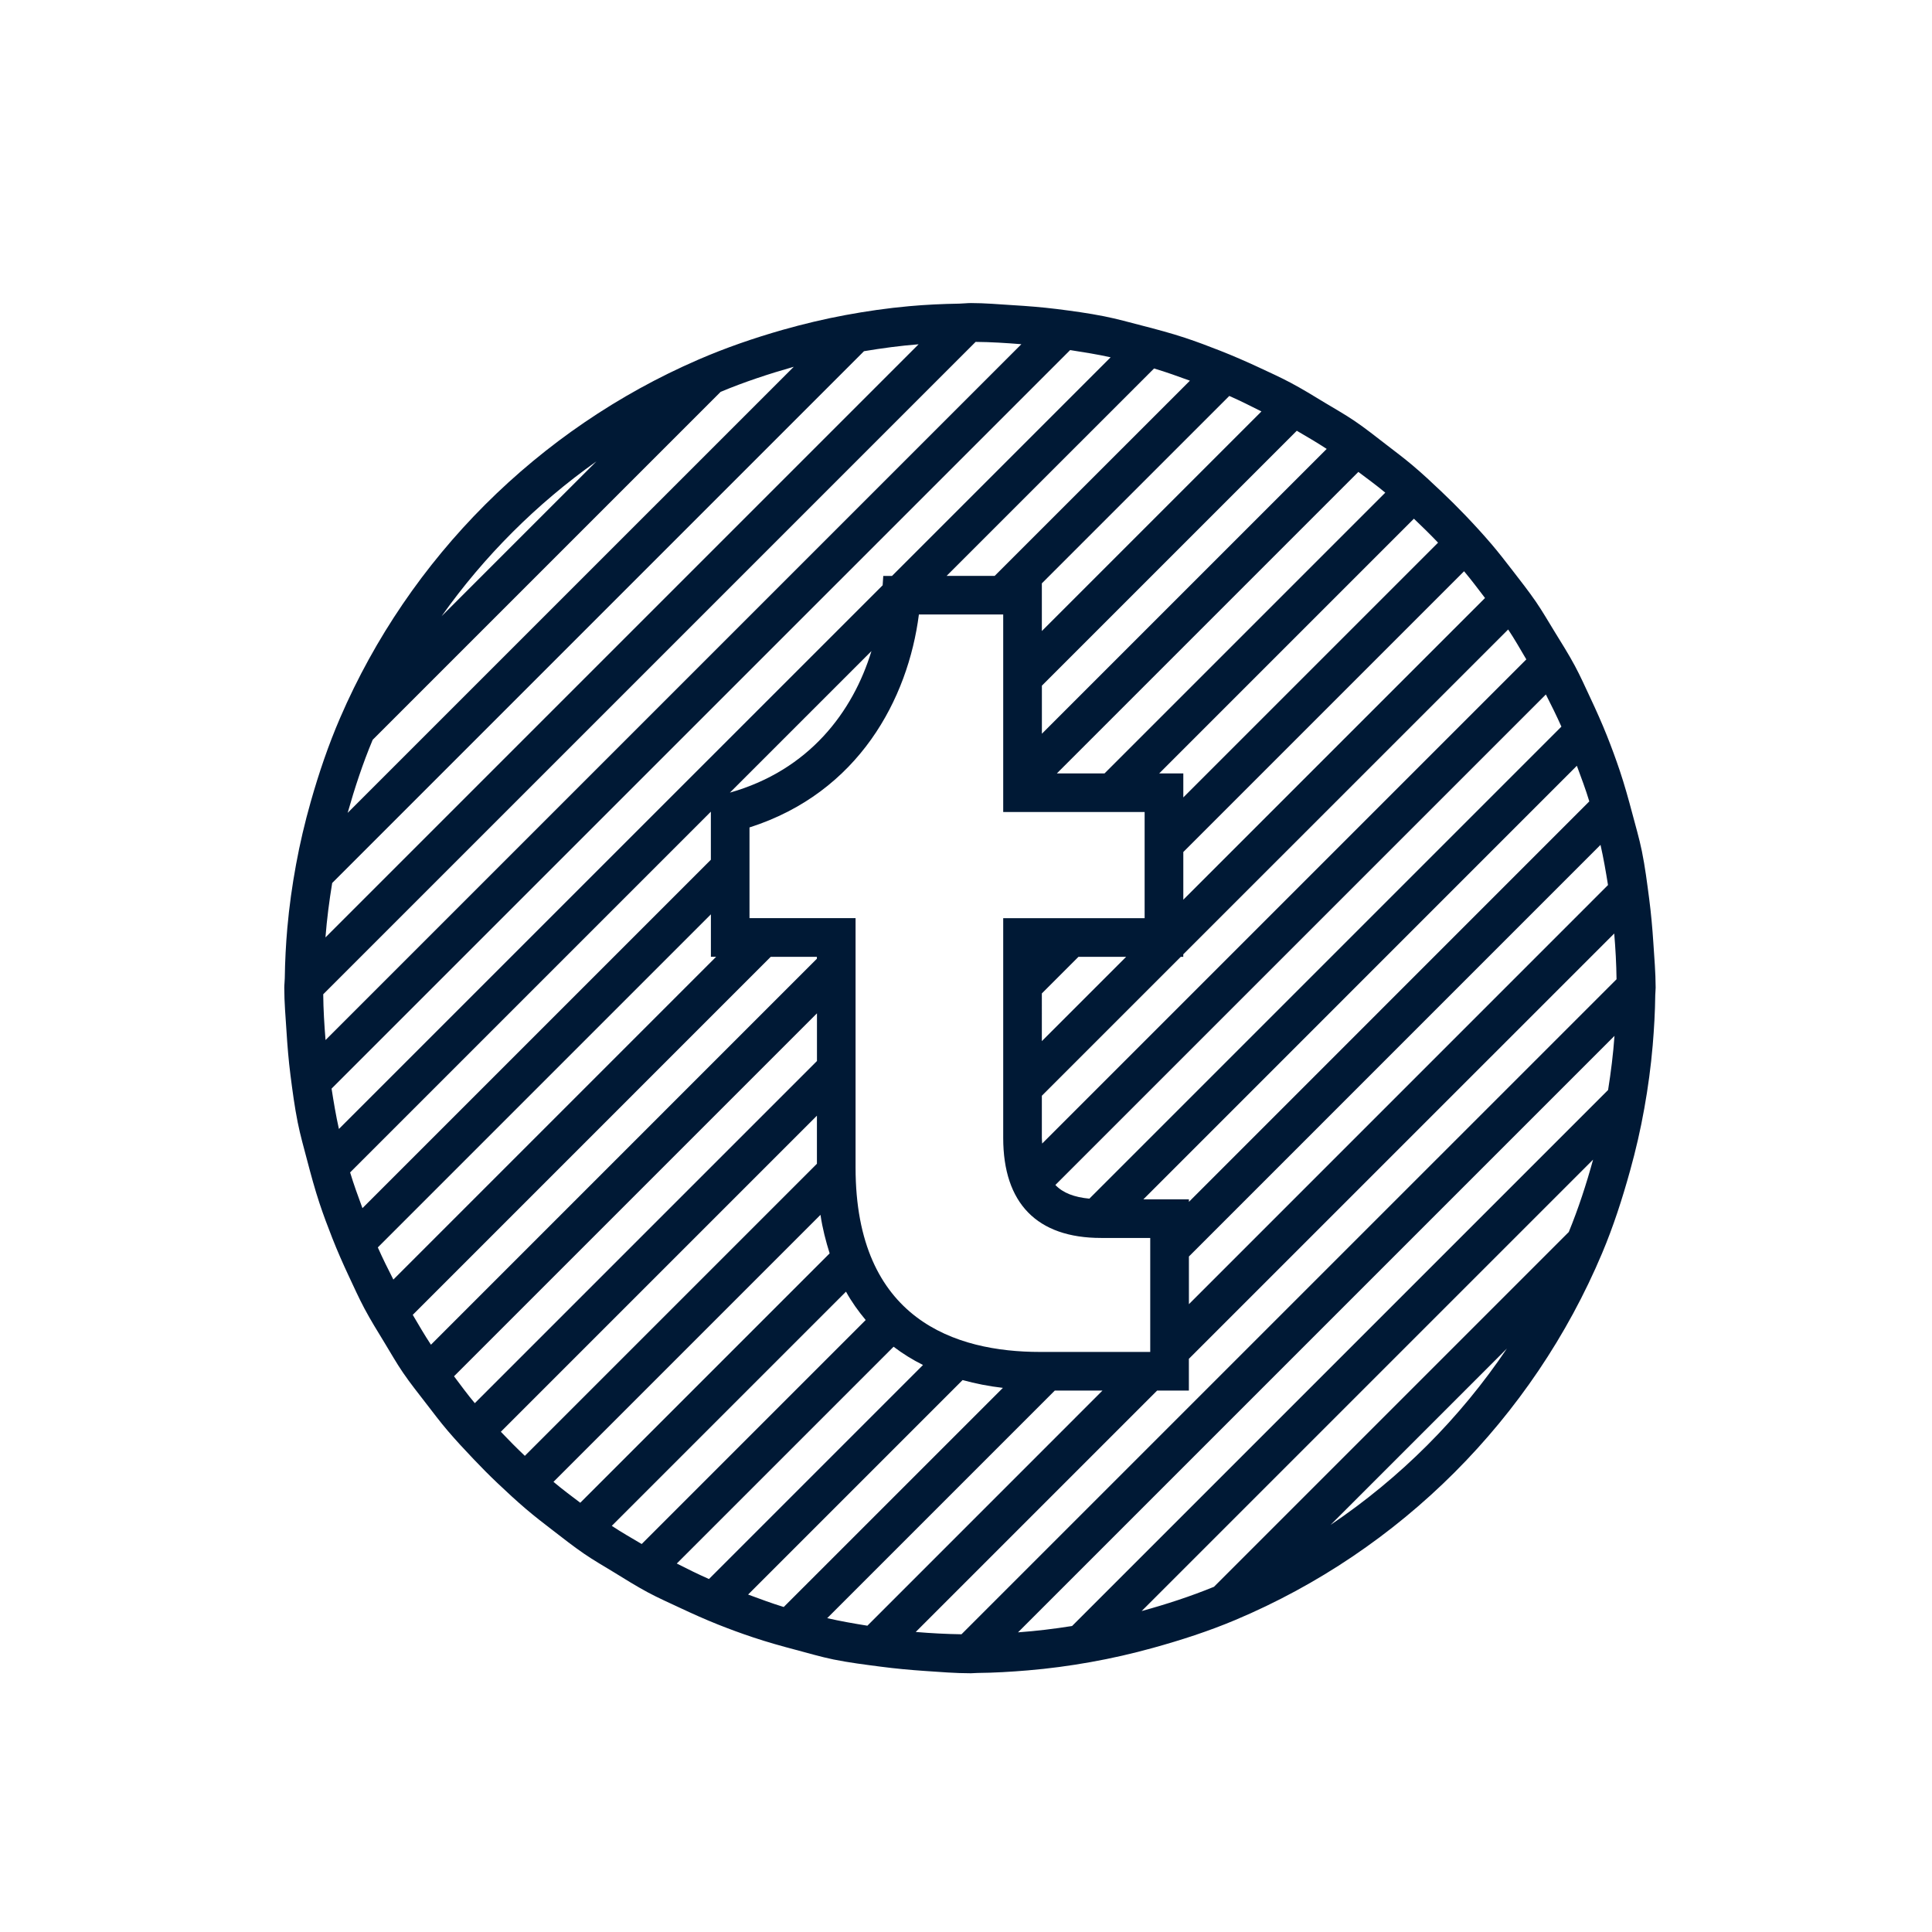 <?xml version="1.0" ?><svg id="Layer_1" style="enable-background:new 0 0 50 50;" version="1.1" viewBox="0 0 50 50" xml:space="preserve" xmlns="http://www.w3.org/2000/svg" xmlns:xlink="http://www.w3.org/1999/xlink"><style type="text/css">
	.st0{fill:#001935;}
</style><path class="st0" d="M42.788,24.391c-0.025-0.382-0.059-0.76-0.108-1.135  c-0.054-0.412-0.106-0.824-0.188-1.226c-0.068-0.334-0.164-0.657-0.25-0.984  c-0.098-0.369-0.2-0.735-0.32-1.094c-0.103-0.307-0.215-0.611-0.334-0.91  c-0.133-0.334-0.279-0.659-0.431-0.983c-0.131-0.279-0.256-0.561-0.402-0.832  c-0.163-0.304-0.347-0.594-0.527-0.887c-0.158-0.257-0.308-0.518-0.478-0.766  c-0.191-0.278-0.399-0.542-0.605-0.809c-0.179-0.232-0.358-0.463-0.548-0.686  c-0.217-0.254-0.443-0.5-0.673-0.741c-0.203-0.212-0.411-0.418-0.624-0.62  c-0.242-0.23-0.486-0.458-0.741-0.673c-0.224-0.189-0.458-0.365-0.691-0.544  c-0.267-0.205-0.53-0.416-0.809-0.605c-0.249-0.169-0.513-0.317-0.771-0.473  c-0.295-0.179-0.587-0.359-0.893-0.521c-0.272-0.144-0.553-0.271-0.832-0.401  c-0.325-0.151-0.653-0.294-0.989-0.426c-0.3-0.118-0.602-0.232-0.91-0.334  c-0.361-0.119-0.73-0.217-1.101-0.313c-0.329-0.085-0.655-0.176-0.991-0.243  c-0.403-0.08-0.814-0.136-1.226-0.188c-0.378-0.047-0.76-0.077-1.144-0.1  c-0.357-0.022-0.712-0.054-1.074-0.054c-0.101,0-0.199,0.013-0.3,0.015  c-0.437,0.007-0.871,0.027-1.3,0.066c-0.556,0.05-1.103,0.129-1.643,0.229  c-0.552,0.102-1.094,0.232-1.628,0.383c-0.749,0.214-1.481,0.466-2.186,0.772  c-4.148,1.798-7.478,5.125-9.268,9.268c-0.303,0.702-0.551,1.431-0.762,2.176  c-0.151,0.532-0.279,1.073-0.38,1.624c-0.099,0.539-0.176,1.084-0.225,1.639  c-0.038,0.429-0.06,0.863-0.066,1.3c-0.001,0.083-0.013,0.164-0.013,0.248  c0,0.379,0.033,0.749,0.057,1.122C7.438,27.067,7.469,27.447,7.517,27.823  c0.053,0.412,0.107,0.823,0.188,1.226c0.067,0.335,0.16,0.66,0.246,0.988  c0.097,0.37,0.197,0.738,0.316,1.098c0.102,0.308,0.216,0.61,0.334,0.91  c0.132,0.335,0.276,0.662,0.428,0.986c0.131,0.279,0.258,0.561,0.402,0.832  c0.162,0.305,0.344,0.597,0.523,0.891c0.157,0.257,0.305,0.521,0.475,0.769  c0.19,0.279,0.401,0.541,0.606,0.808c0.179,0.232,0.355,0.466,0.545,0.689  c0.216,0.254,0.444,0.498,0.674,0.74c0.202,0.213,0.408,0.421,0.621,0.623  c0.242,0.23,0.487,0.456,0.741,0.673c0.223,0.19,0.454,0.368,0.687,0.547  c0.267,0.206,0.531,0.414,0.809,0.605c0.248,0.17,0.51,0.32,0.767,0.477  c0.293,0.18,0.584,0.363,0.888,0.526c0.271,0.145,0.554,0.27,0.833,0.401  c0.324,0.152,0.649,0.298,0.983,0.431c0.3,0.119,0.603,0.231,0.911,0.333  c0.359,0.12,0.725,0.223,1.094,0.32c0.327,0.086,0.65,0.183,0.983,0.251  c0.402,0.082,0.815,0.133,1.227,0.187c0.375,0.049,0.752,0.084,1.134,0.11  c0.397,0.027,0.792,0.06,1.195,0.06c0.056,0,0.111-0.008,0.167-0.008  c0.438-0.004,0.87-0.03,1.3-0.066c0.551-0.046,1.093-0.119,1.629-0.215  c0.546-0.097,1.082-0.22,1.61-0.366c0.731-0.202,1.449-0.434,2.139-0.725  c4.268-1.797,7.691-5.219,9.49-9.49c0.291-0.69,0.523-1.409,0.725-2.139  c0.147-0.529,0.271-1.065,0.368-1.612c0.096-0.536,0.17-1.079,0.217-1.631  c0.036-0.43,0.061-0.862,0.066-1.299c0.001-0.065,0.01-0.128,0.01-0.194  C42.847,25.166,42.813,24.78,42.788,24.391z M41.421,21.865  c0.078,0.342,0.138,0.69,0.194,1.04L30.769,33.752v-1.234L41.421,21.865z   M26.914,34.988c-2.177,0-4.772-0.828-4.772-4.772v-6.454h-2.745v-2.348  c2.83-0.904,4.104-3.332,4.384-5.511h2.182v5.112h3.66v2.747h-3.66v5.685  c0,1.695,0.876,2.591,2.533,2.591h1.272v2.95H26.914z M18.89,20.513l3.663-3.663  C22.073,18.423,20.941,19.932,18.89,20.513z M26.963,25.71l0.948-0.948h1.234  l-2.182,2.182V25.71z M40.809,19.818c0.112,0.305,0.228,0.609,0.322,0.922  L30.769,31.104v-0.065h-1.179L40.809,19.818z M40.007,17.973  c0.14,0.274,0.276,0.55,0.402,0.832L28.193,31.021  c-0.392-0.037-0.683-0.147-0.88-0.354L40.007,17.973z M39.031,16.291  c0.168,0.251,0.316,0.514,0.47,0.774L26.971,29.595  c-0.002-0.05-0.008-0.094-0.008-0.148v-1.089l3.596-3.596h0.064v-0.064  L39.031,16.291z M37.89,14.784c0.189,0.224,0.364,0.459,0.542,0.692l-7.808,7.808  v-1.234L37.89,14.784z M36.592,13.424c0.213,0.202,0.422,0.407,0.625,0.62  l-6.593,6.593v-0.621h-0.624L36.592,13.424z M35.154,12.213  c0.235,0.177,0.472,0.349,0.697,0.537l-7.266,7.266h-1.234L35.154,12.213z   M33.561,11.148c0.26,0.153,0.522,0.304,0.774,0.47l-7.371,7.371v-1.244  L33.561,11.148z M31.814,10.247c0.283,0.124,0.558,0.263,0.832,0.401l-5.683,5.683  v-1.234L31.814,10.247z M29.867,9.536c0.315,0.093,0.621,0.205,0.928,0.316  l-5.053,5.052h-1.244L29.867,9.536z M15.437,11.939l-4.01,4.01  C12.527,14.396,13.884,13.041,15.437,11.939z M9.645,19.146l9.005-9.005  c0.612-0.256,1.247-0.465,1.893-0.649L8.997,21.037  C9.18,20.392,9.389,19.757,9.645,19.146z M8.597,22.852L22.36,9.089  c0.466-0.078,0.935-0.141,1.413-0.179L8.423,24.26  C8.46,23.784,8.521,23.316,8.597,22.852z M8.365,25.732L25.249,8.848  c0.399,0.003,0.792,0.029,1.184,0.06L8.425,26.916  C8.393,26.524,8.369,26.13,8.365,25.732z M8.771,29.217  c-0.077-0.343-0.135-0.693-0.19-1.044L27.695,9.06  c0.352,0.055,0.703,0.11,1.048,0.187l-5.658,5.658h-0.226l-0.016,0.242  L8.771,29.217z M9.38,31.267c-0.112-0.306-0.225-0.611-0.319-0.925l9.336-9.336  v1.244L9.38,31.267z M10.18,33.115c-0.14-0.274-0.277-0.55-0.402-0.832  l8.62-8.62v1.099h0.135L10.18,33.115z M11.153,34.801  c-0.167-0.251-0.317-0.513-0.471-0.773l9.264-9.265h1.195v0.049L11.153,34.801z   M12.288,36.314c-0.189-0.224-0.361-0.461-0.538-0.696l9.393-9.393v1.234  L12.288,36.314z M13.583,37.677c-0.213-0.202-0.419-0.41-0.621-0.623l8.18-8.18  v1.244L13.583,37.677z M15.017,38.891c-0.234-0.177-0.469-0.352-0.693-0.541  l6.91-6.91c0.052,0.354,0.138,0.681,0.237,0.997L15.017,38.891z M16.607,39.959  c-0.26-0.154-0.523-0.303-0.774-0.47l6.061-6.061  c0.147,0.266,0.321,0.508,0.51,0.734L16.607,39.959z M18.348,40.865  c-0.282-0.125-0.559-0.261-0.833-0.401l5.611-5.611  c0.234,0.179,0.488,0.336,0.761,0.473L18.348,40.865z M20.283,41.589  c-0.313-0.095-0.616-0.21-0.922-0.322l5.551-5.551  c0.329,0.09,0.674,0.16,1.043,0.202L20.283,41.589z M22.448,42.073  c-0.35-0.056-0.697-0.117-1.04-0.195l5.89-5.89h1.234L22.448,42.073z   M34.435,39.464l4.563-4.563C37.786,36.701,36.234,38.252,34.435,39.464z   M40.6,31.884l-9.182,9.182c-0.606,0.248-1.233,0.452-1.872,0.628l11.683-11.683  C41.053,30.651,40.848,31.278,40.6,31.884z M41.617,28.209l-13.872,13.872  c-0.461,0.073-0.926,0.13-1.399,0.164l15.437-15.437  C41.749,27.282,41.691,27.747,41.617,28.209z M24.883,42.295  c-0.398-0.006-0.793-0.027-1.184-0.06l6.247-6.247h0.822v-0.822L41.776,24.159  c0.033,0.391,0.055,0.786,0.06,1.184L24.883,42.295z"/></svg>